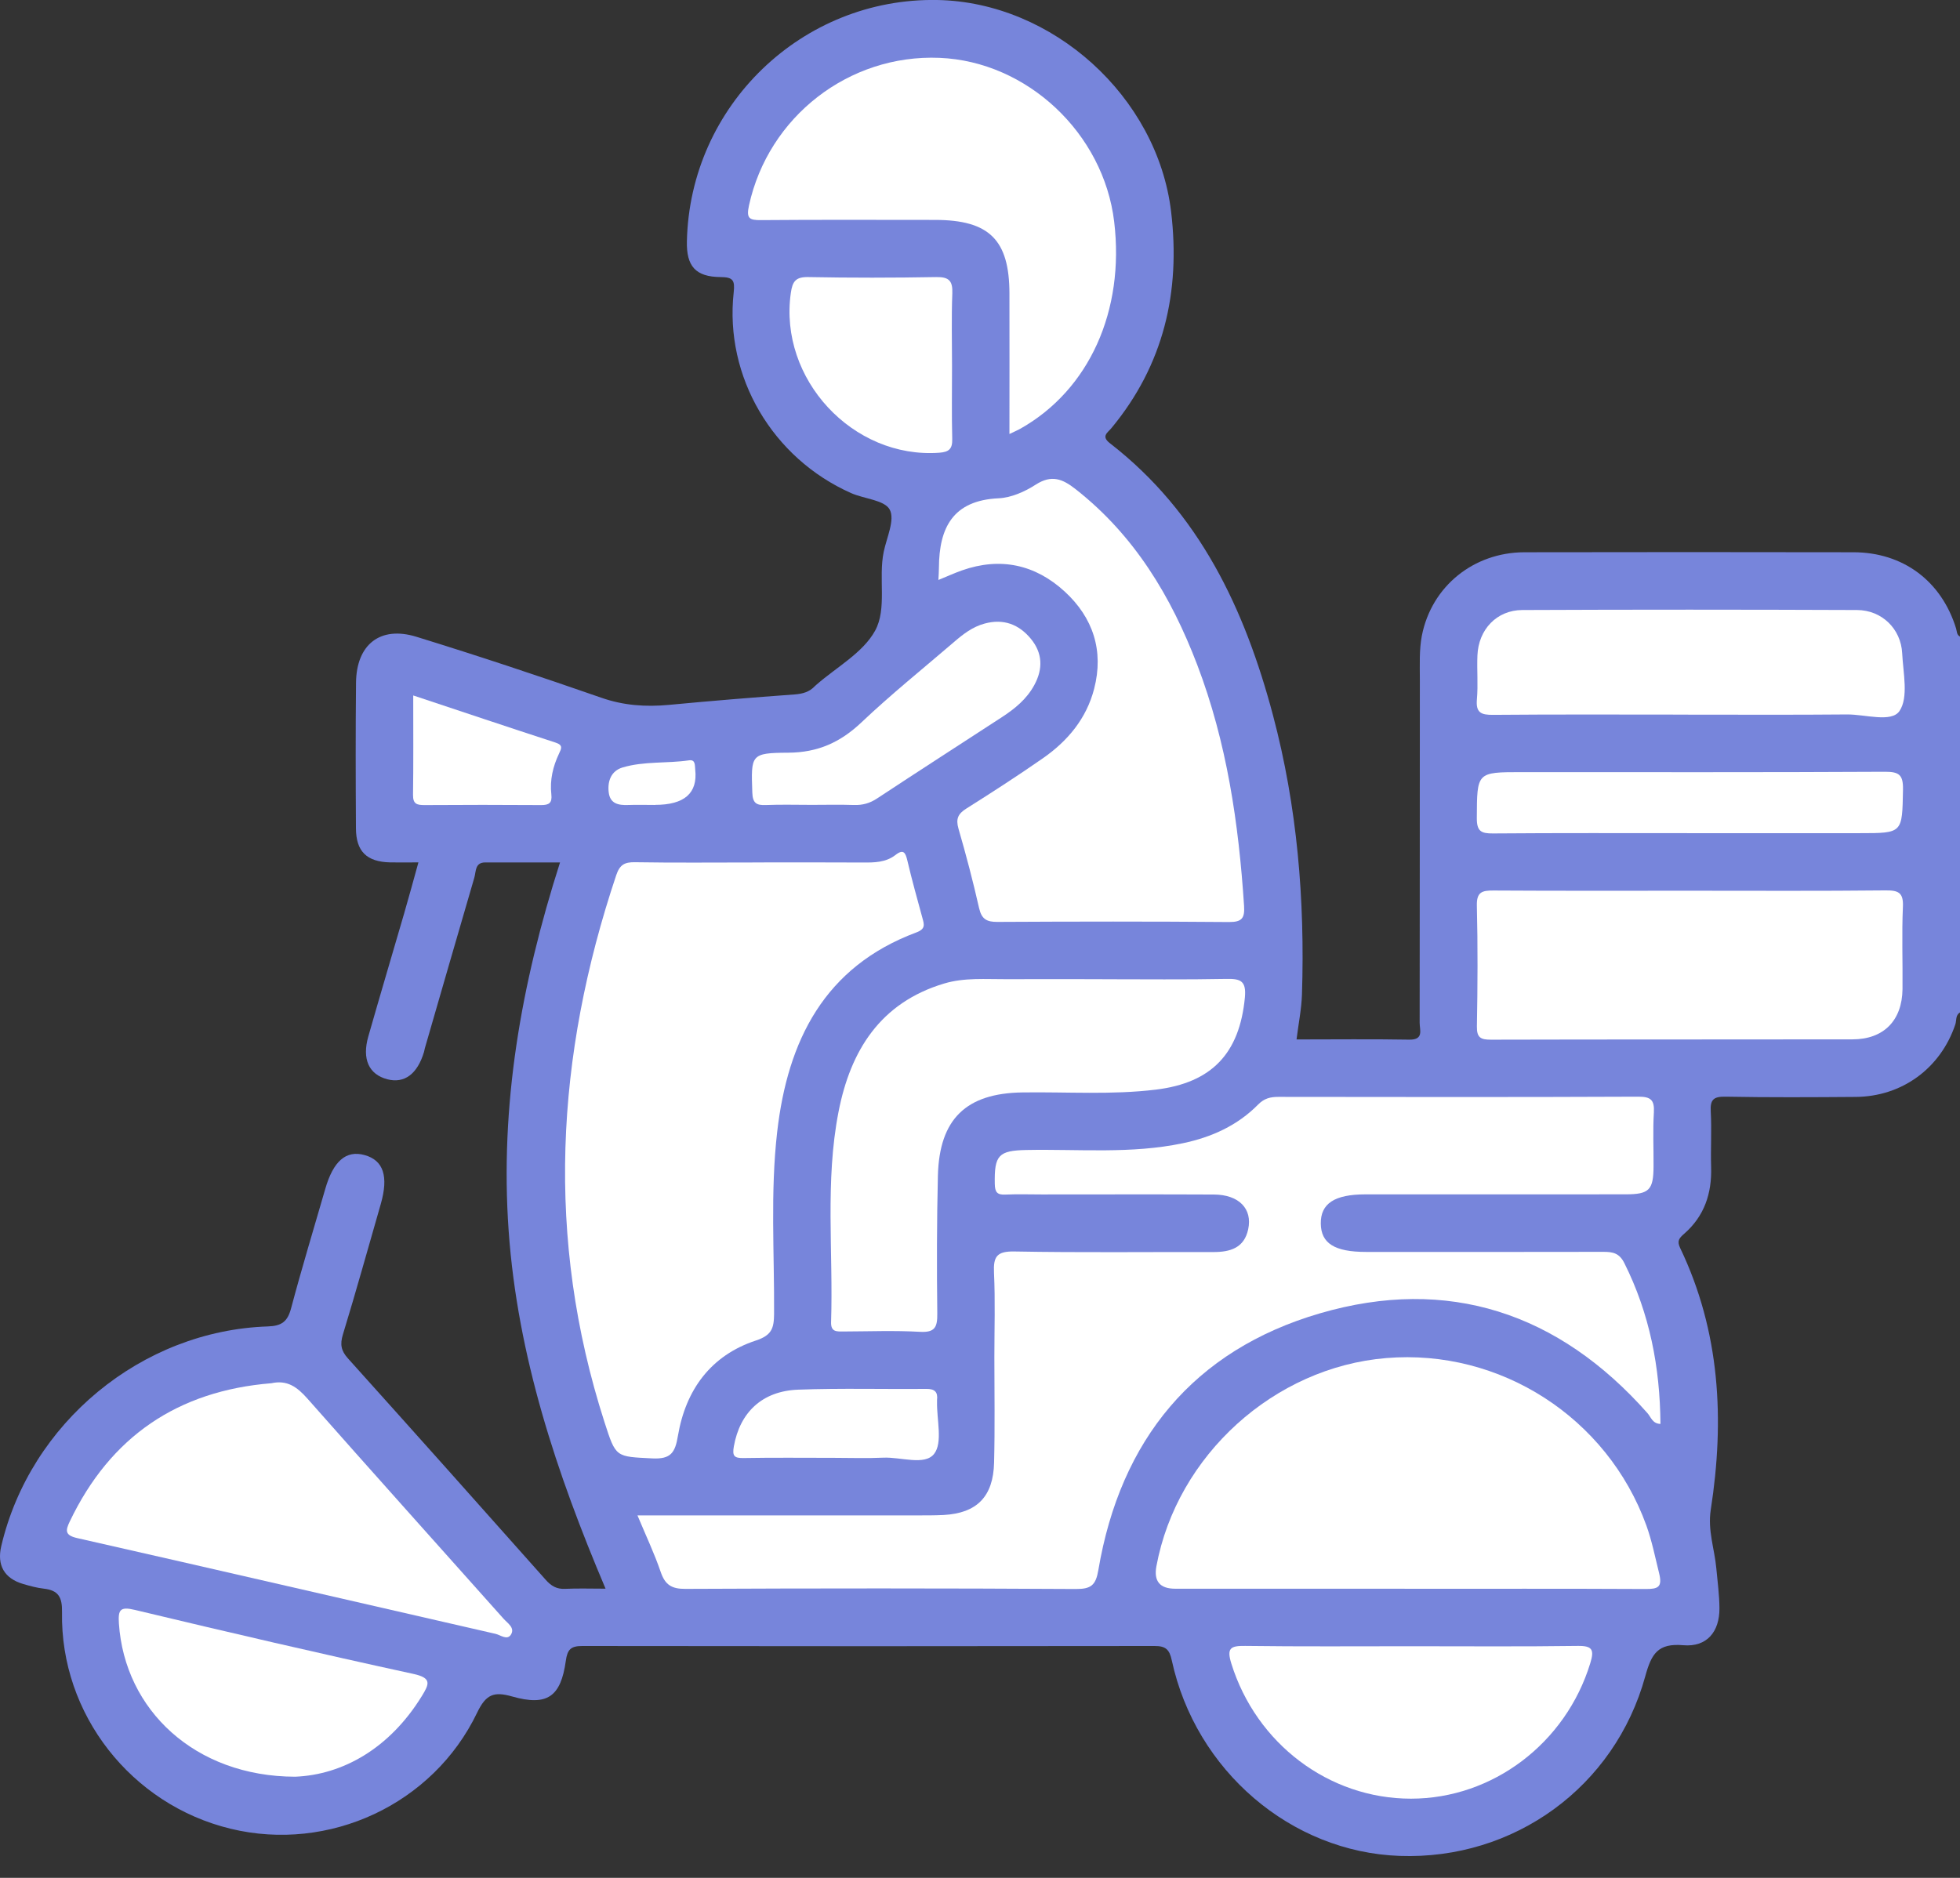 <svg width="48" height="46" viewBox="0 0 48 46" fill="none" xmlns="http://www.w3.org/2000/svg">
<rect x="0" y="0" width="48" height="46" fill="#333333" stroke="none"/>
<g clip-path="url(#clip0_2_4420)">
<path d="M48 24.801C47.885 24.869 47.919 24.996 47.885 25.095C47.524 26.169 46.579 26.863 45.442 26.87C44.38 26.878 43.317 26.884 42.256 26.864C41.962 26.859 41.88 26.938 41.896 27.227C41.921 27.68 41.891 28.136 41.905 28.59C41.925 29.236 41.738 29.793 41.243 30.224C41.129 30.324 41.062 30.393 41.145 30.567C42.128 32.618 42.238 34.781 41.896 36.984C41.818 37.489 41.988 37.939 42.032 38.414C42.062 38.741 42.107 39.068 42.109 39.395C42.112 39.975 41.798 40.351 41.223 40.301C40.6 40.247 40.444 40.511 40.293 41.059C39.547 43.778 37.074 45.562 34.279 45.462C31.616 45.369 29.281 43.375 28.697 40.673C28.64 40.405 28.548 40.319 28.274 40.32C23.602 40.327 18.931 40.327 14.259 40.32C13.98 40.32 13.896 40.404 13.857 40.681C13.735 41.565 13.401 41.8 12.543 41.557C12.095 41.429 11.902 41.502 11.685 41.953C10.606 44.203 8.057 45.38 5.649 44.797C3.214 44.208 1.474 41.992 1.519 39.492C1.526 39.117 1.426 38.956 1.071 38.915C0.902 38.896 0.734 38.85 0.57 38.802C0.105 38.666 -0.079 38.342 0.031 37.873C0.738 34.855 3.467 32.594 6.561 32.492C6.901 32.48 7.041 32.373 7.128 32.051C7.388 31.071 7.684 30.099 7.965 29.126C8.161 28.442 8.475 28.169 8.927 28.294C9.392 28.422 9.52 28.815 9.324 29.497C9.017 30.561 8.722 31.63 8.398 32.688C8.324 32.931 8.352 33.087 8.52 33.274C10.14 35.076 11.754 36.885 13.363 38.697C13.498 38.85 13.633 38.931 13.842 38.92C14.152 38.905 14.463 38.916 14.83 38.916C13.626 36.076 12.675 33.215 12.457 30.153C12.239 27.08 12.759 24.112 13.715 21.126C13.077 21.126 12.48 21.126 11.883 21.126C11.629 21.126 11.66 21.348 11.617 21.496C11.21 22.888 10.808 24.283 10.405 25.676C10.396 25.706 10.393 25.738 10.384 25.768C10.222 26.309 9.904 26.546 9.487 26.438C9.034 26.32 8.861 25.945 9.02 25.388C9.307 24.383 9.605 23.38 9.897 22.377C10.014 21.976 10.123 21.571 10.247 21.125C9.985 21.125 9.769 21.13 9.552 21.125C8.982 21.111 8.719 20.857 8.717 20.29C8.71 19.101 8.707 17.911 8.719 16.721C8.729 15.787 9.312 15.324 10.2 15.599C11.718 16.067 13.225 16.569 14.725 17.091C15.274 17.283 15.813 17.319 16.378 17.267C17.404 17.17 18.432 17.085 19.459 17.011C19.659 16.996 19.823 16.95 19.958 16.805C19.968 16.794 19.981 16.784 19.993 16.774C20.486 16.342 21.131 15.993 21.429 15.453C21.729 14.912 21.507 14.164 21.642 13.517C21.715 13.166 21.922 12.73 21.789 12.483C21.661 12.248 21.166 12.222 20.844 12.079C18.917 11.224 17.741 9.227 17.968 7.163C18.001 6.867 17.952 6.789 17.647 6.787C17.033 6.782 16.808 6.52 16.822 5.911C16.894 2.588 19.645 -0.061 22.957 6.96522e-05C25.78 0.053 28.341 2.365 28.68 5.183C28.915 7.149 28.5 8.941 27.216 10.49C27.126 10.599 26.96 10.685 27.181 10.857C29.375 12.556 30.484 14.919 31.175 17.52C31.769 19.758 31.959 22.045 31.885 24.355C31.874 24.712 31.801 25.067 31.752 25.462C32.675 25.462 33.594 25.451 34.513 25.467C34.877 25.473 34.766 25.227 34.767 25.053C34.772 22.251 34.769 19.449 34.772 16.646C34.772 16.287 34.754 15.919 34.821 15.571C35.059 14.362 36.087 13.532 37.33 13.528C40.018 13.522 42.704 13.524 45.392 13.528C46.608 13.53 47.546 14.234 47.904 15.394C47.926 15.467 47.917 15.552 48 15.594V24.8V24.801Z" fill="#7785DB"/>
<path d="M15.614 37.121C17.956 37.121 20.205 37.121 22.454 37.121C22.672 37.121 22.892 37.122 23.11 37.111C23.923 37.066 24.325 36.663 24.345 35.828C24.367 34.967 24.352 34.106 24.352 33.245C24.352 32.556 24.375 31.866 24.343 31.18C24.324 30.782 24.41 30.648 24.844 30.656C26.468 30.686 28.093 30.666 29.717 30.67C30.127 30.67 30.47 30.571 30.568 30.112C30.676 29.61 30.341 29.265 29.732 29.261C28.326 29.254 26.92 29.259 25.514 29.259C25.217 29.259 24.921 29.249 24.625 29.262C24.421 29.273 24.365 29.205 24.362 28.997C24.349 28.298 24.454 28.183 25.14 28.17C26.418 28.145 27.702 28.271 28.969 28.004C29.671 27.857 30.305 27.571 30.812 27.056C30.962 26.904 31.113 26.869 31.309 26.869C34.246 26.873 37.182 26.877 40.119 26.864C40.428 26.863 40.52 26.944 40.503 27.251C40.476 27.687 40.498 28.127 40.495 28.566C40.493 29.148 40.391 29.256 39.813 29.256C37.69 29.26 35.564 29.256 33.44 29.257C32.683 29.257 32.34 29.482 32.346 29.972C32.351 30.458 32.685 30.667 33.455 30.667C35.393 30.667 37.33 30.67 39.266 30.665C39.499 30.665 39.657 30.694 39.781 30.943C40.401 32.182 40.654 33.495 40.664 34.88C40.468 34.875 40.431 34.711 40.346 34.616C38.171 32.157 35.459 31.256 32.326 32.171C29.234 33.073 27.437 35.27 26.898 38.462C26.835 38.831 26.721 38.926 26.345 38.924C23.159 38.905 19.972 38.906 16.785 38.921C16.45 38.923 16.289 38.824 16.181 38.508C16.027 38.056 15.82 37.621 15.612 37.122L15.614 37.121Z" fill="white"/>
<path d="M18.458 21.126C19.348 21.126 20.239 21.122 21.129 21.128C21.413 21.13 21.692 21.128 21.931 20.943C22.132 20.785 22.177 20.894 22.223 21.088C22.333 21.558 22.464 22.024 22.591 22.491C22.635 22.65 22.667 22.756 22.443 22.84C20.188 23.68 19.29 25.491 19.033 27.727C18.863 29.207 18.966 30.697 18.957 32.183C18.954 32.532 18.904 32.708 18.512 32.837C17.407 33.201 16.793 34.045 16.602 35.173C16.534 35.582 16.431 35.747 15.977 35.725C15.072 35.679 15.085 35.707 14.803 34.834C13.356 30.334 13.605 25.875 15.091 21.439C15.178 21.182 15.295 21.116 15.553 21.121C16.521 21.137 17.49 21.127 18.458 21.127V21.126Z" fill="white"/>
<path d="M34.4 38.917C32.527 38.917 30.653 38.917 28.78 38.917C28.406 38.917 28.252 38.734 28.32 38.366C28.824 35.649 31.202 33.494 33.948 33.267C36.74 33.035 39.362 34.725 40.319 37.367C40.456 37.75 40.535 38.147 40.632 38.54C40.717 38.884 40.6 38.925 40.301 38.924C38.334 38.914 36.367 38.919 34.4 38.919V38.917Z" fill="white"/>
<path d="M22.981 14.21C22.987 14.092 22.994 14 22.994 13.908C22.999 12.928 23.335 12.259 24.452 12.206C24.762 12.193 25.096 12.045 25.364 11.872C25.753 11.622 26.021 11.729 26.346 11.986C27.782 13.114 28.681 14.611 29.319 16.283C30.044 18.182 30.336 20.172 30.467 22.192C30.485 22.488 30.419 22.588 30.098 22.586C28.209 22.57 26.319 22.573 24.429 22.583C24.166 22.585 24.04 22.517 23.978 22.246C23.83 21.592 23.66 20.943 23.473 20.299C23.404 20.058 23.462 19.934 23.666 19.806C24.299 19.407 24.928 19.001 25.542 18.573C26.147 18.152 26.607 17.602 26.795 16.874C27.037 15.942 26.77 15.13 26.075 14.491C25.352 13.827 24.498 13.641 23.556 13.973C23.368 14.04 23.185 14.124 22.976 14.209L22.981 14.21Z" fill="white"/>
<path d="M26.993 23.987C28.008 23.987 29.023 23.999 30.037 23.979C30.388 23.972 30.524 24.032 30.487 24.436C30.356 25.804 29.677 26.524 28.31 26.691C27.22 26.824 26.127 26.744 25.036 26.76C23.664 26.78 23.005 27.407 22.969 28.796C22.942 29.922 22.941 31.048 22.954 32.173C22.958 32.505 22.902 32.646 22.528 32.624C21.905 32.589 21.28 32.614 20.656 32.616C20.494 32.616 20.345 32.633 20.353 32.385C20.408 30.668 20.203 28.94 20.535 27.237C20.827 25.736 21.556 24.563 23.119 24.093C23.622 23.942 24.139 23.989 24.652 23.986C25.433 23.981 26.214 23.986 26.993 23.986V23.987Z" fill="white"/>
<path d="M41.399 21.819C42.991 21.819 44.584 21.828 46.177 21.811C46.487 21.809 46.618 21.86 46.602 22.211C46.572 22.883 46.599 23.556 46.592 24.229C46.583 24.998 46.132 25.459 45.368 25.46C42.417 25.465 39.466 25.46 36.515 25.468C36.266 25.468 36.164 25.423 36.169 25.142C36.187 24.157 36.192 23.171 36.168 22.186C36.16 21.849 36.295 21.813 36.575 21.814C38.183 21.824 39.792 21.819 41.4 21.819H41.399Z" fill="white"/>
<path d="M24.721 10.629C24.721 9.44 24.724 8.314 24.721 7.189C24.719 5.875 24.226 5.388 22.9 5.387C21.479 5.387 20.058 5.38 18.639 5.392C18.348 5.395 18.273 5.35 18.343 5.031C18.817 2.862 20.786 1.325 23.009 1.417C25.155 1.506 27.027 3.263 27.286 5.431C27.547 7.613 26.674 9.546 24.998 10.496C24.933 10.534 24.863 10.562 24.722 10.631L24.721 10.629Z" fill="white"/>
<path d="M6.639 33.885C7.035 33.795 7.279 33.978 7.529 34.26C9.12 36.063 10.728 37.852 12.328 39.648C12.427 39.76 12.614 39.87 12.516 40.036C12.424 40.192 12.258 40.05 12.134 40.022C8.719 39.242 5.308 38.45 1.891 37.677C1.578 37.607 1.608 37.483 1.708 37.271C2.703 35.187 4.357 34.071 6.638 33.884L6.639 33.885Z" fill="white"/>
<path d="M41.342 17.505C39.75 17.505 38.156 17.497 36.563 17.511C36.272 17.513 36.141 17.459 36.169 17.134C36.201 16.776 36.167 16.414 36.182 16.055C36.207 15.422 36.653 14.946 37.28 14.943C40.013 14.931 42.746 14.932 45.48 14.943C46.085 14.946 46.554 15.403 46.584 16.003C46.608 16.485 46.743 17.084 46.518 17.417C46.321 17.708 45.678 17.497 45.233 17.501C43.938 17.513 42.641 17.506 41.344 17.506L41.342 17.505Z" fill="white"/>
<path d="M34.566 40.326C35.923 40.326 37.28 40.337 38.637 40.318C38.999 40.313 39.047 40.412 38.945 40.743C38.346 42.699 36.558 44.06 34.554 44.06C32.543 44.06 30.767 42.712 30.156 40.753C30.037 40.371 30.134 40.313 30.494 40.318C31.851 40.336 33.208 40.326 34.566 40.326Z" fill="white"/>
<path d="M7.227 43.522C4.774 43.517 3.053 41.886 2.912 39.769C2.891 39.439 2.935 39.347 3.303 39.436C5.572 39.98 7.844 40.508 10.124 41.004C10.58 41.103 10.511 41.253 10.333 41.543C9.544 42.828 8.393 43.476 7.227 43.522Z" fill="white"/>
<path d="M41.385 20.409C39.777 20.409 38.169 20.403 36.563 20.416C36.273 20.418 36.166 20.364 36.167 20.041C36.173 18.914 36.16 18.914 37.267 18.914C40.232 18.914 43.198 18.921 46.163 18.905C46.508 18.904 46.61 18.98 46.604 19.339C46.584 20.409 46.602 20.409 45.553 20.409C44.164 20.409 42.775 20.409 41.386 20.409H41.385Z" fill="white"/>
<path d="M23.315 8.971C23.315 9.565 23.305 10.16 23.32 10.754C23.326 10.997 23.241 11.072 23.002 11.09C20.885 11.243 19.067 9.283 19.367 7.177C19.407 6.892 19.487 6.782 19.793 6.787C20.838 6.807 21.884 6.806 22.929 6.787C23.241 6.782 23.334 6.88 23.322 7.188C23.299 7.782 23.315 8.376 23.315 8.97V8.971Z" fill="white"/>
<path d="M19.882 19.716C19.507 19.716 19.131 19.705 18.756 19.72C18.525 19.73 18.433 19.674 18.424 19.416C18.392 18.487 18.381 18.443 19.303 18.438C20.026 18.434 20.577 18.187 21.096 17.696C21.822 17.008 22.603 16.38 23.362 15.728C23.587 15.533 23.82 15.353 24.116 15.274C24.576 15.15 24.952 15.293 25.244 15.646C25.533 15.996 25.547 16.383 25.33 16.781C25.145 17.123 24.857 17.358 24.54 17.565C23.52 18.23 22.496 18.888 21.481 19.558C21.302 19.677 21.123 19.726 20.913 19.719C20.57 19.707 20.225 19.716 19.882 19.716Z" fill="white"/>
<path d="M20.414 35.711C19.681 35.711 18.948 35.703 18.215 35.716C17.986 35.72 17.928 35.673 17.972 35.429C18.12 34.602 18.66 34.074 19.547 34.041C20.591 34.002 21.637 34.032 22.682 34.022C22.888 34.02 22.972 34.094 22.948 34.295C22.947 34.31 22.948 34.326 22.948 34.341C22.939 34.776 23.091 35.337 22.877 35.613C22.647 35.908 22.062 35.687 21.632 35.707C21.227 35.726 20.822 35.711 20.416 35.711H20.414Z" fill="white"/>
<path d="M10.12 17.036C11.316 17.433 12.46 17.818 13.607 18.191C13.794 18.253 13.75 18.334 13.691 18.459C13.541 18.774 13.463 19.108 13.502 19.457C13.526 19.67 13.447 19.723 13.246 19.721C12.297 19.714 11.347 19.715 10.398 19.721C10.215 19.721 10.113 19.699 10.115 19.474C10.126 18.683 10.12 17.89 10.12 17.038V17.036Z" fill="white"/>
<path d="M16.04 19.718C15.822 19.718 15.602 19.711 15.384 19.719C15.144 19.728 14.936 19.689 14.906 19.399C14.877 19.124 14.972 18.883 15.246 18.8C15.774 18.642 16.332 18.705 16.873 18.625C17.035 18.601 17.015 18.747 17.026 18.854C17.089 19.43 16.761 19.717 16.04 19.716V19.718Z" fill="white"/>
</g>
<defs>
<clipPath id="clip0_2_4420">
<rect width="48" height="45.468" fill="white"/>
</clipPath>
</defs>
</svg>
